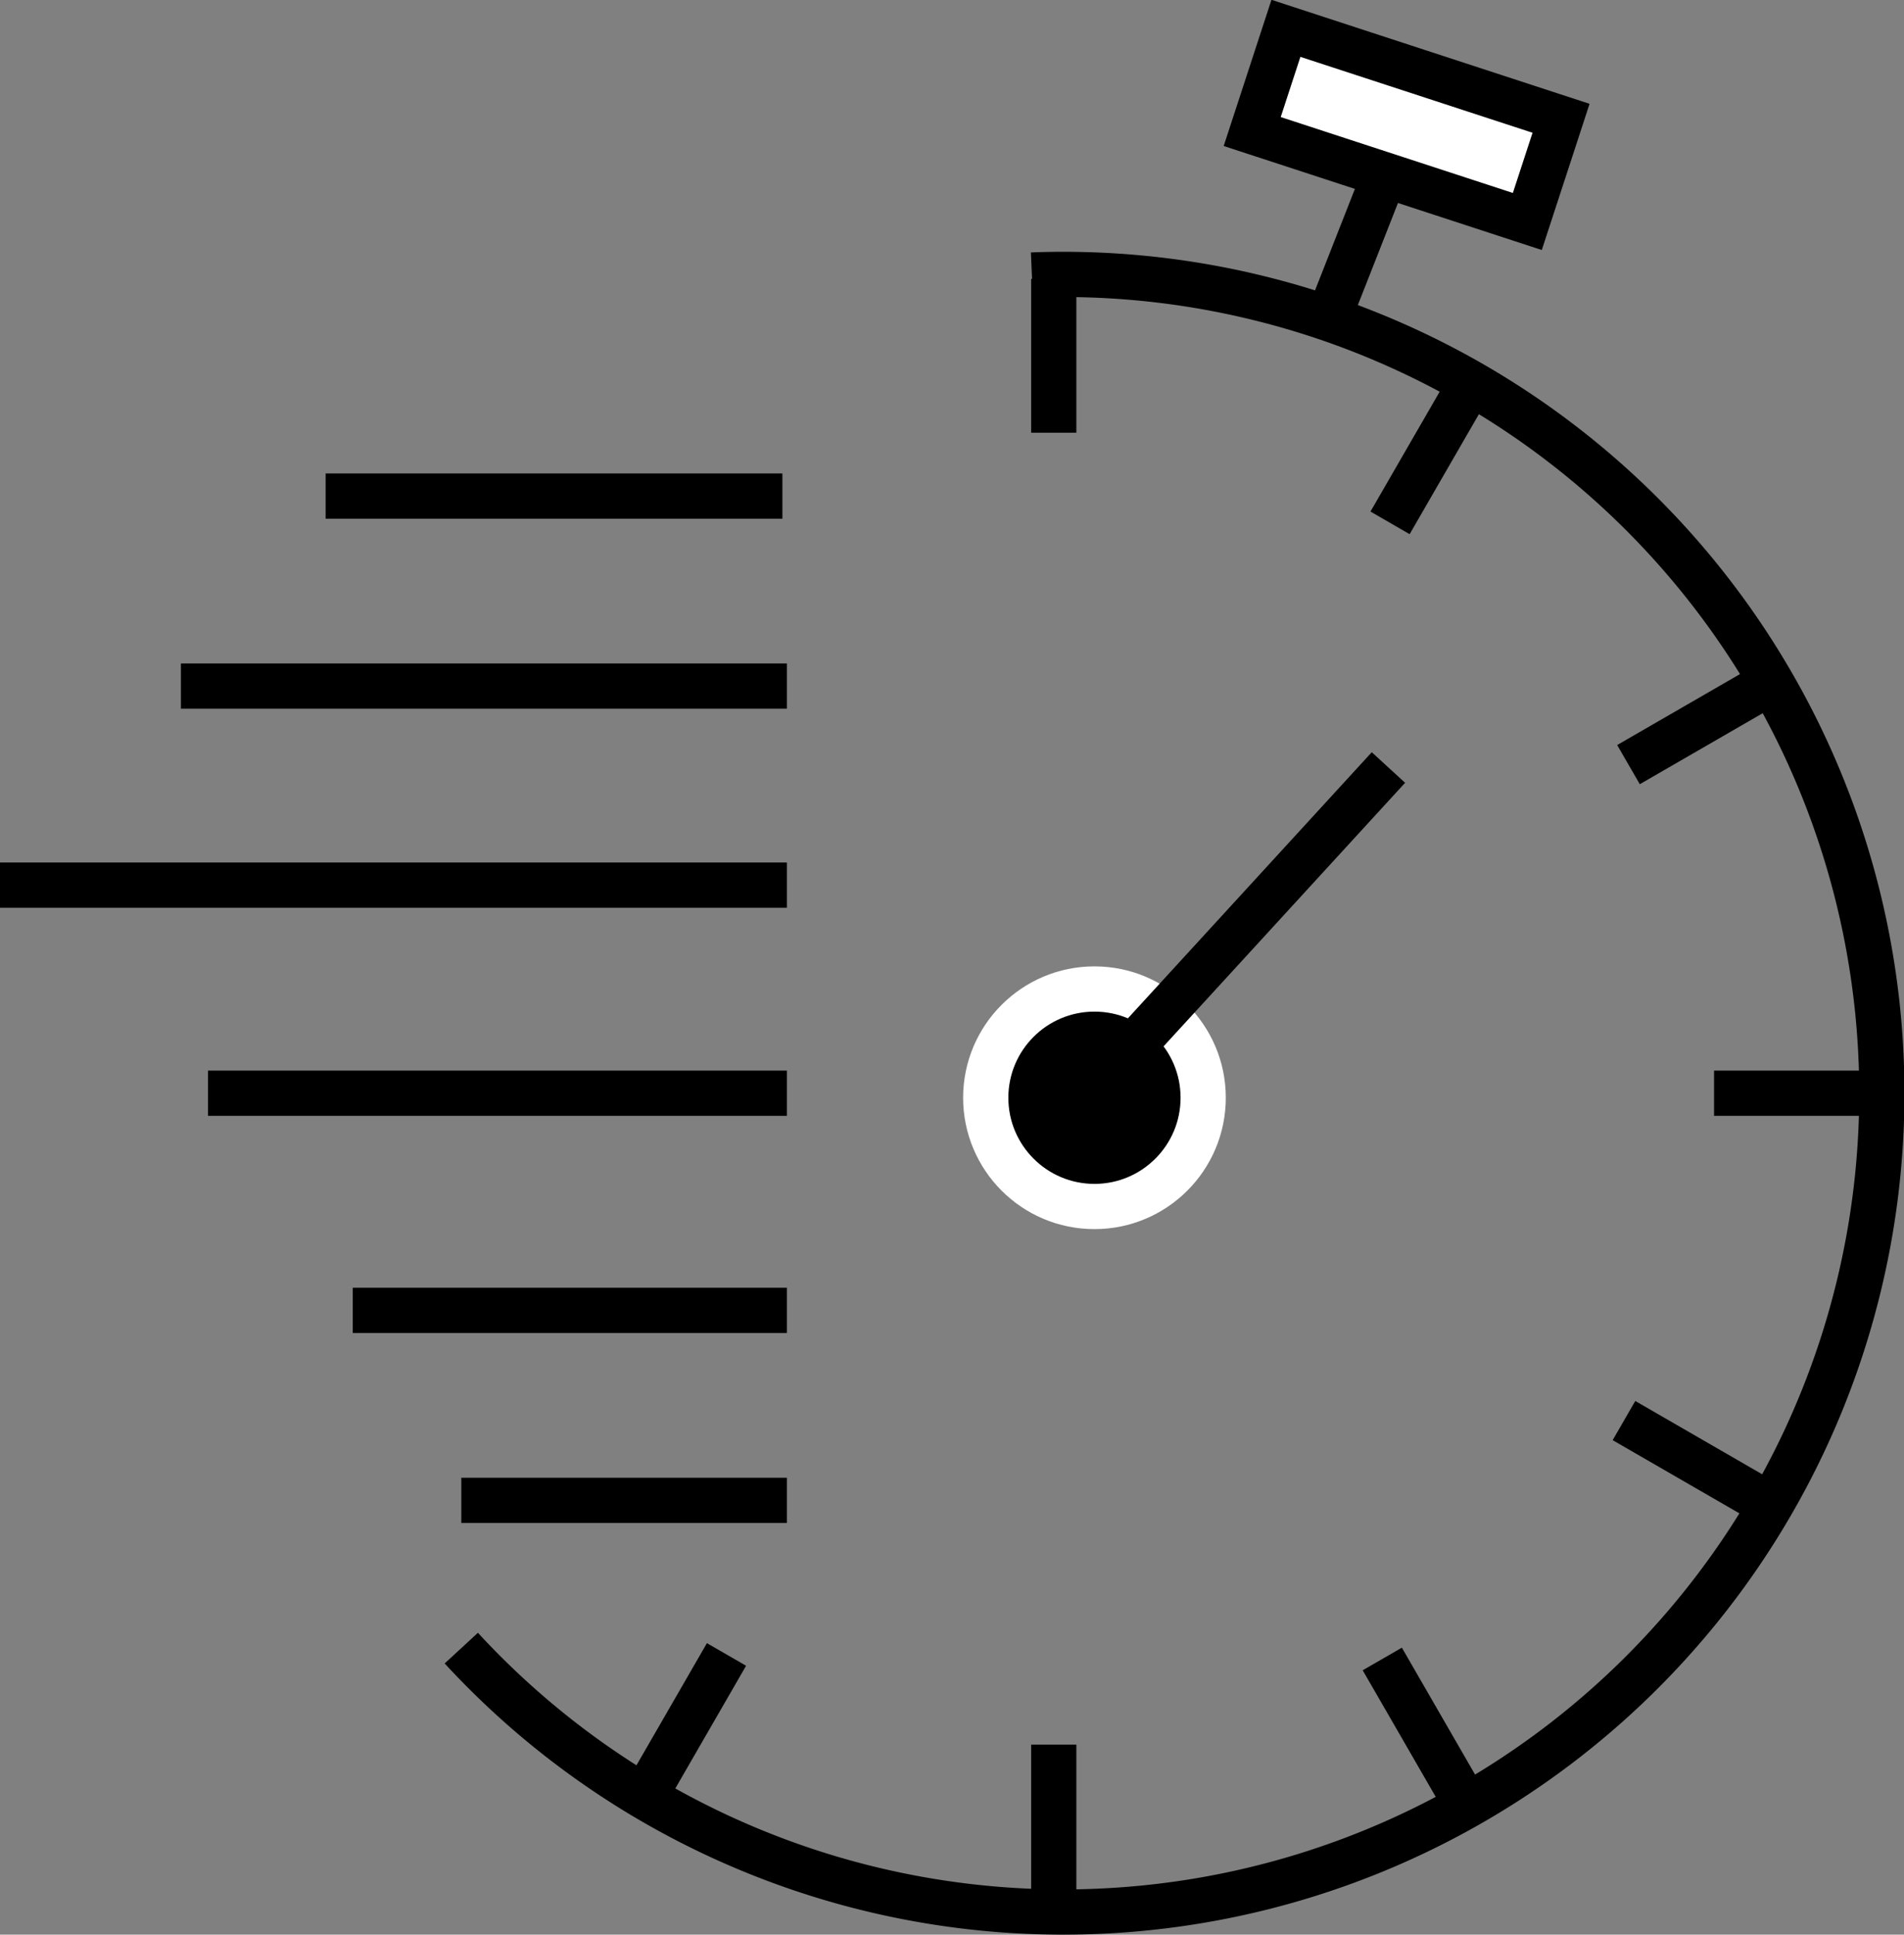 <svg id="Layer_1" data-name="Layer 1" xmlns="http://www.w3.org/2000/svg" viewBox="0 0 210.5 213.83"><rect x="0" y="0" width="210.5" height="213.83" fill="#808080" stroke="none"/><defs><style>.cls-1{fill:none;}.cls-1,.cls-3{stroke:#000;}.cls-1,.cls-2,.cls-3{stroke-miterlimit:10;stroke-width:5px;}.cls-2{stroke:#fff;}.cls-3{fill:#fff;}</style></defs><title>Stopwatch</title><path class="cls-1" d="M692.08,307.07c1.14-.05,2.28-.07,3.42-.07A90.5,90.5,0,1,1,629,458.83" transform="translate(-578 -276.67)"/><line class="cls-1" x1="116.5" y1="30.83" x2="116.5" y2="47.83"/><line class="cls-1" x1="71.82" y1="197.59" x2="80.32" y2="182.86"/><line class="cls-1" x1="116.5" y1="209.83" x2="116.5" y2="192.83"/><line class="cls-1" x1="161.32" y1="198.09" x2="152.82" y2="183.36"/><line class="cls-1" x1="194.26" y1="165.51" x2="179.54" y2="157.01"/><line class="cls-1" x1="206.5" y1="120.83" x2="189.5" y2="120.83"/><line class="cls-1" x1="194.76" y1="76.01" x2="180.04" y2="84.51"/><line class="cls-1" x1="162.18" y1="43.07" x2="153.68" y2="57.79"/><line class="cls-1" x1="51" y1="165.83" x2="87" y2="165.83"/><line class="cls-1" x1="39" y1="144.83" x2="87" y2="144.83"/><line class="cls-1" x1="23" y1="120.83" x2="87" y2="120.83"/><line class="cls-1" y1="97.83" x2="87" y2="97.83"/><line class="cls-1" x1="20" y1="75.83" x2="87" y2="75.83"/><line class="cls-1" x1="36" y1="54.83" x2="86.5" y2="54.83"/><circle class="cls-2" cx="121" cy="121.33" r="12.02"/><line class="cls-3" x1="120.5" y1="120.83" x2="153.5" y2="84.83"/><line class="cls-3" x1="146.85" y1="35.2" x2="152.5" y2="20.83"/><rect class="cls-3" x="717.5" y="284.5" width="32" height="12" transform="translate(-451.44 -490.2) rotate(18.1)"/></svg>
